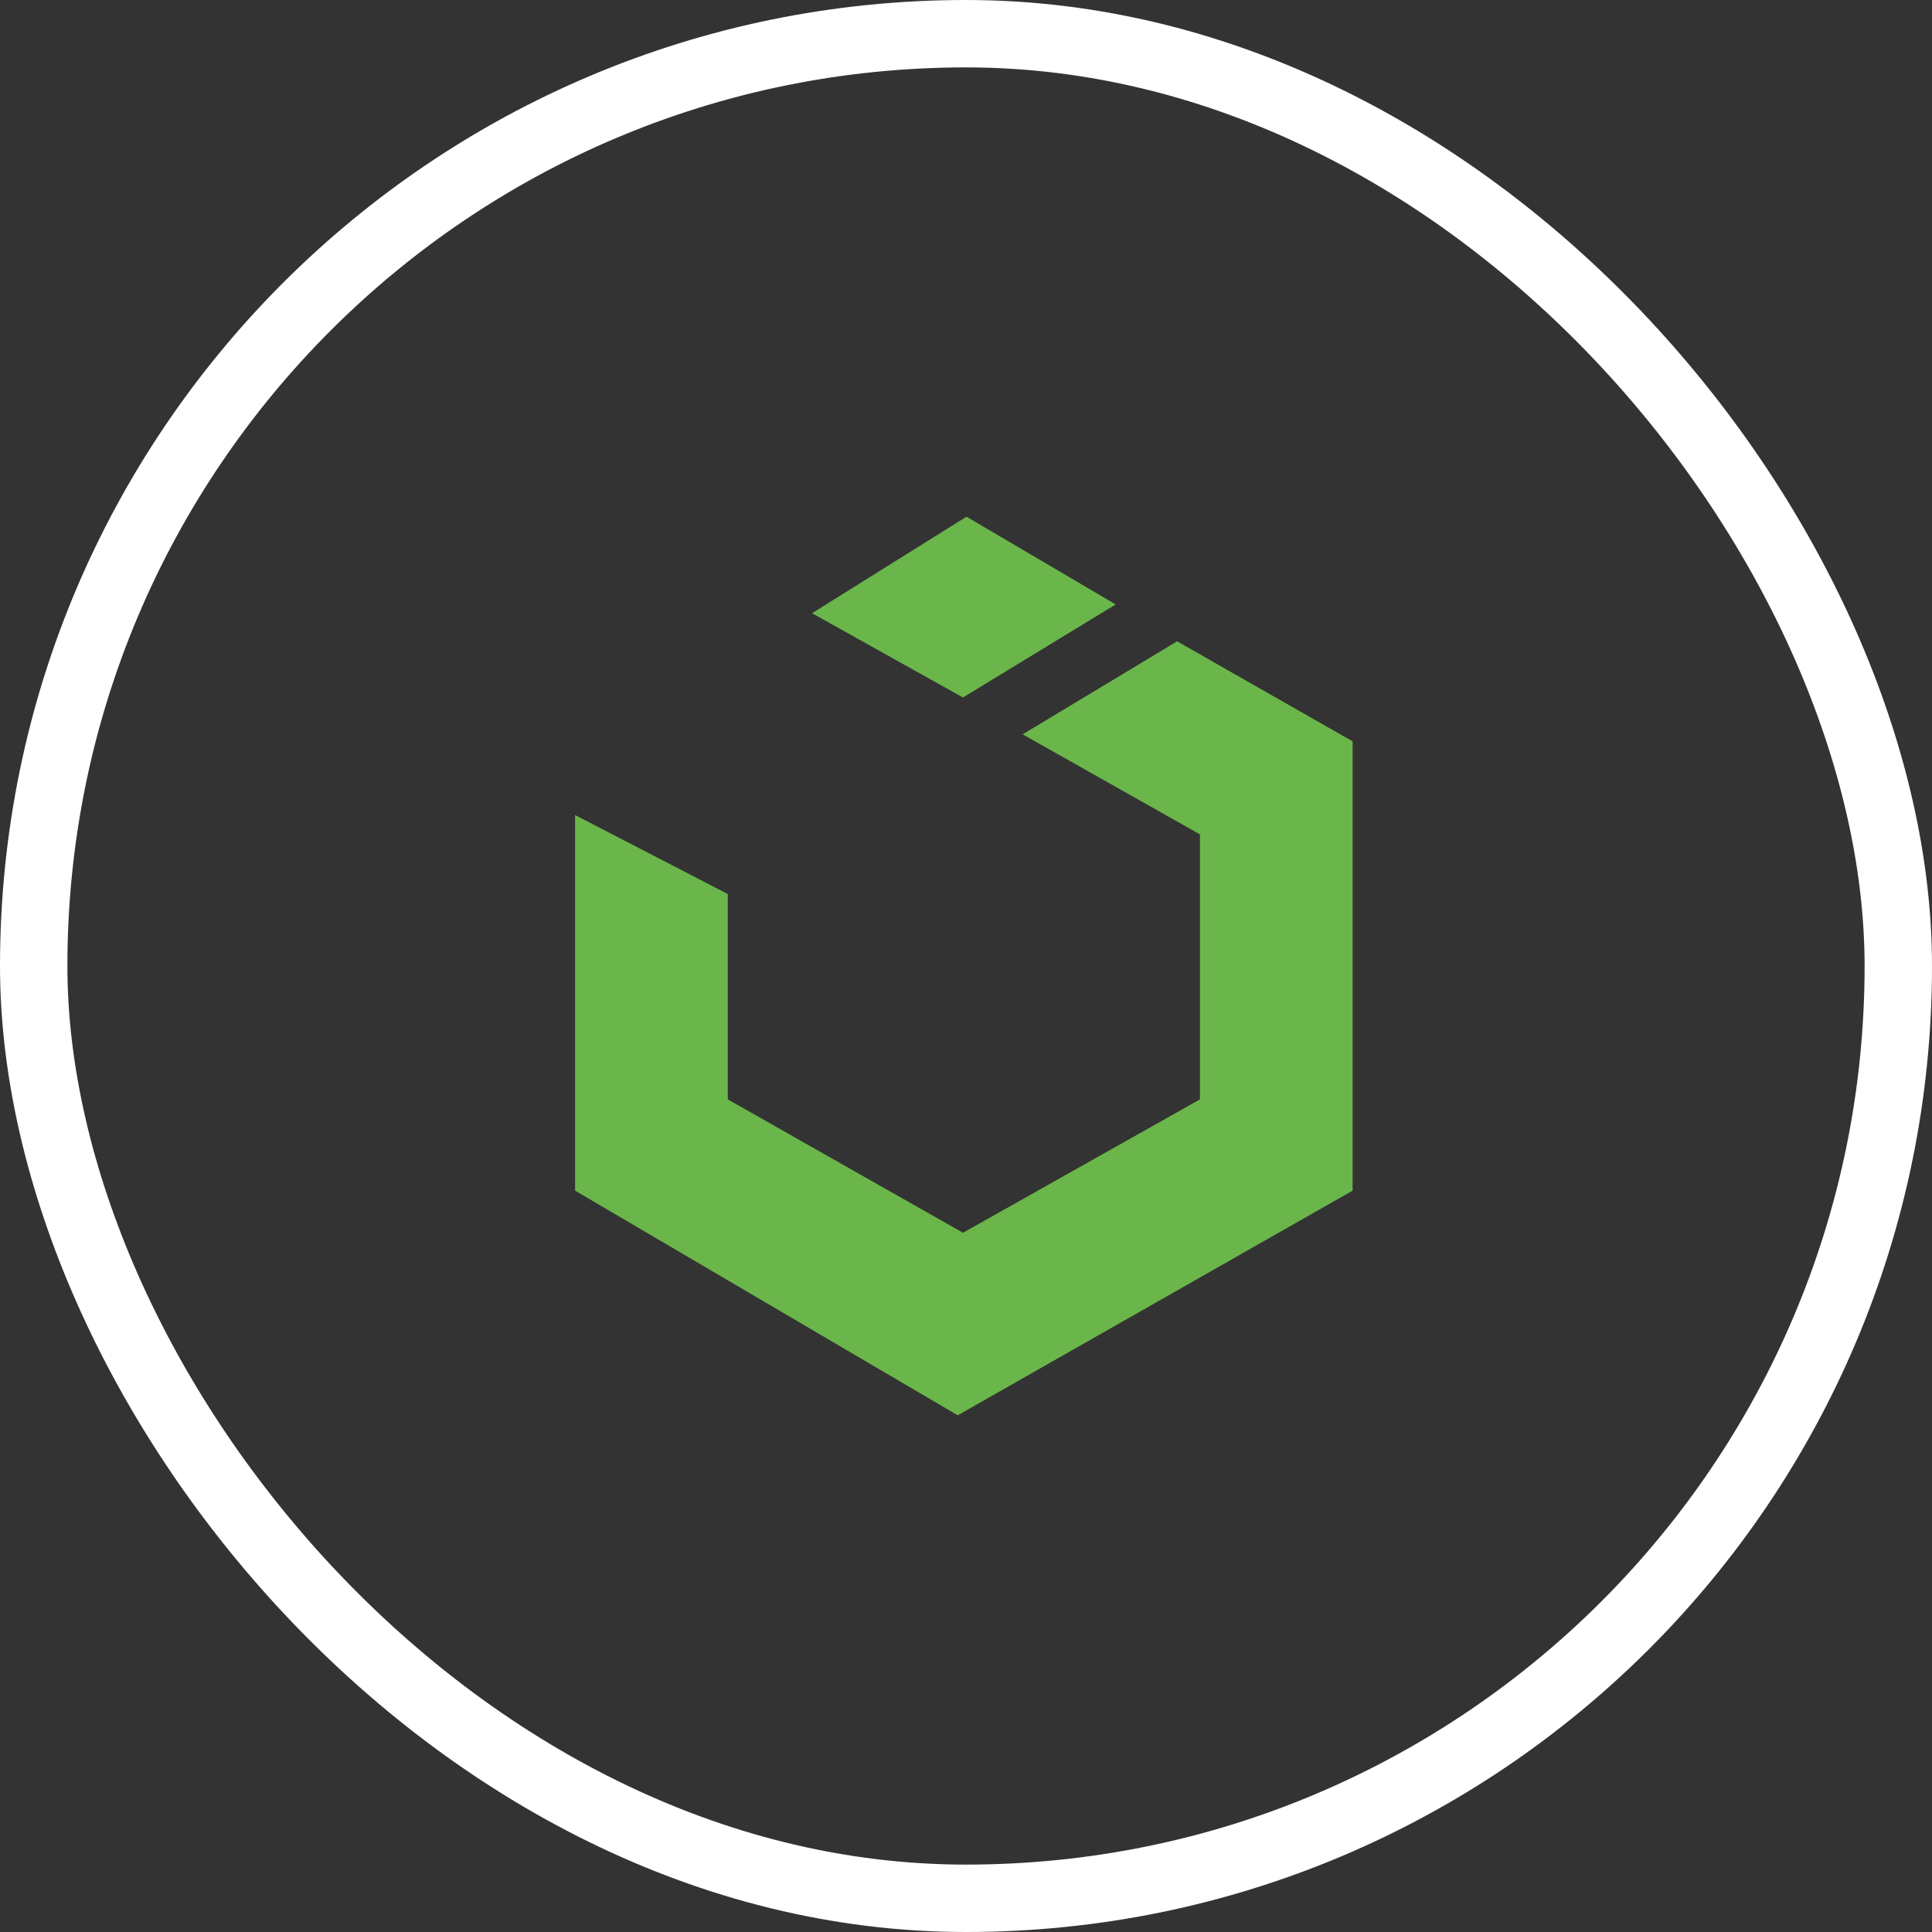 <svg width="86" height="86" viewBox="0 0 86 86" fill="none" xmlns="http://www.w3.org/2000/svg">
<rect x="0" y="0" width="86" height="86" fill="#333333" stroke="none"/>
<path d="M60.209 33L52.397 28.547L45.522 32.688L53.413 37.141V48.938L42.866 54.875L32.397 48.938V39.797L25.6 36.281V53L42.631 63L60.209 53V33ZM49.663 26.906L43.022 23L36.147 27.297L42.866 31.047L49.663 26.906Z" fill="#6BB64A"/>
<rect x="1.5" y="1.5" width="83" height="83" rx="41.5" stroke="#fff" stroke-width="3"/>
</svg>
